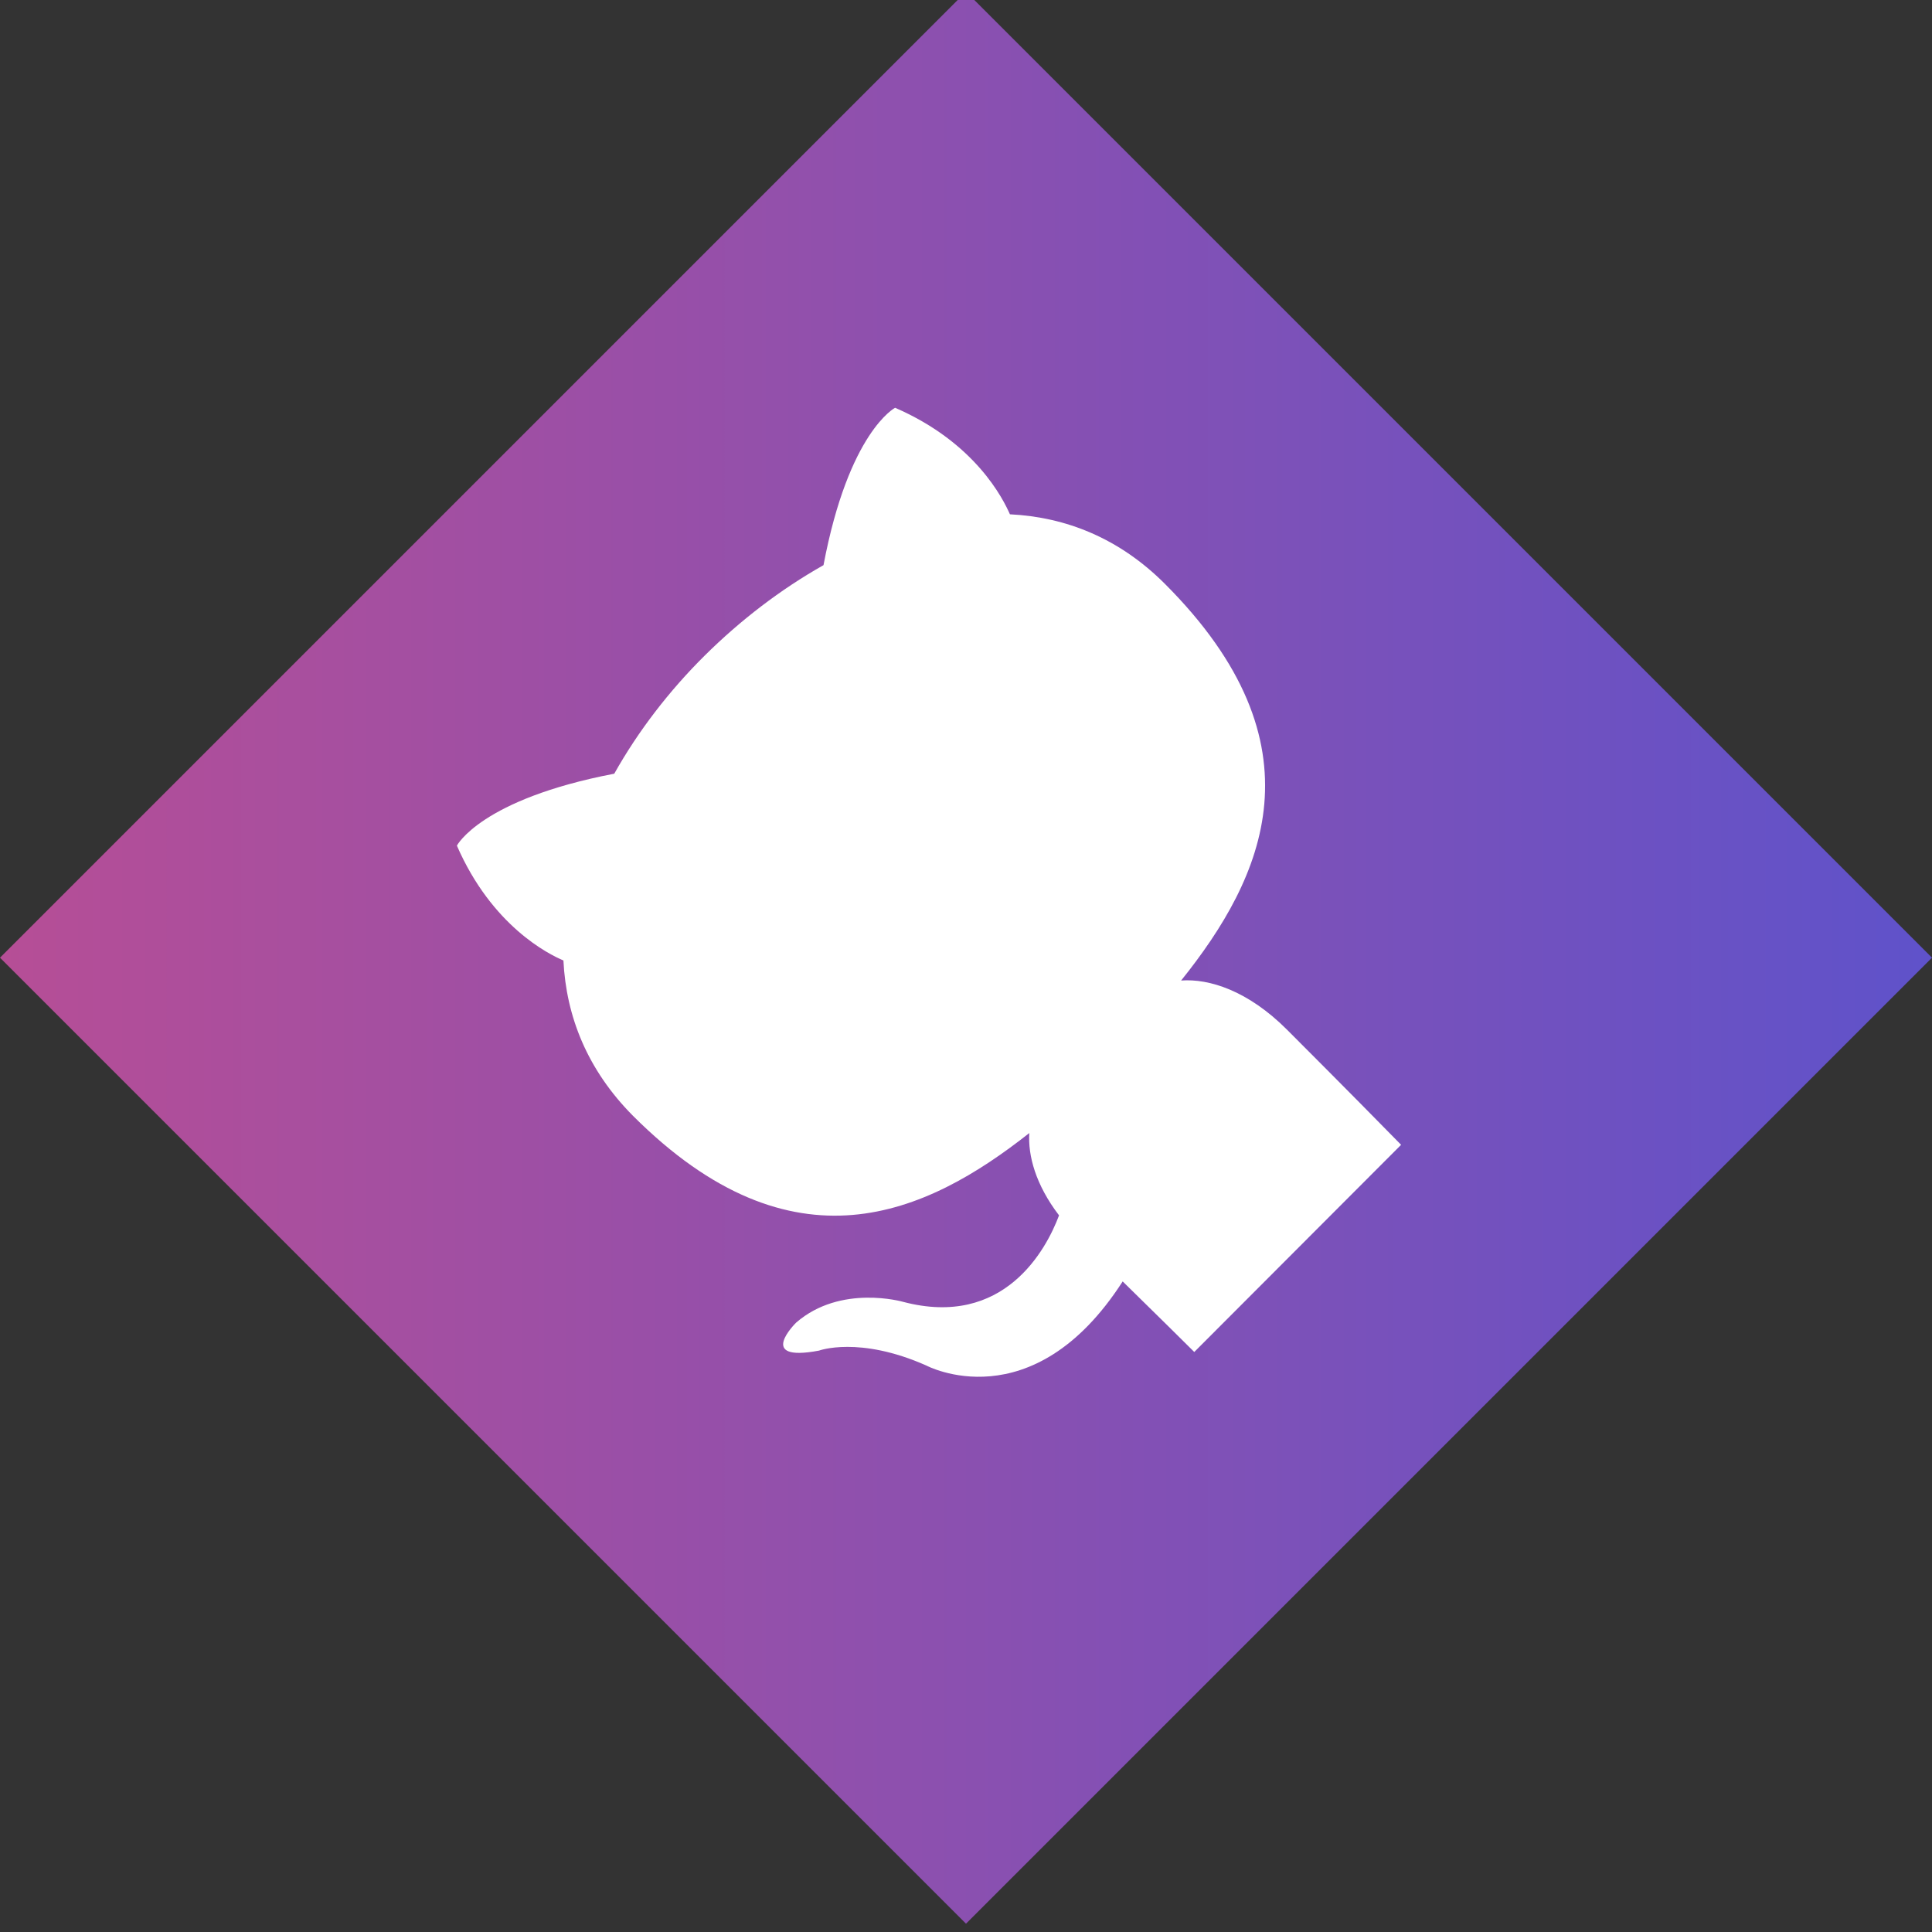 <svg xmlns="http://www.w3.org/2000/svg" viewBox="-181.8 142.1 558.6 558.6"><rect x="-181.8" y="142.1" width="558.6" height="558.6" fill="#333333" stroke="none"/><linearGradient id="a" gradientUnits="userSpaceOnUse" x1="-186.049" y1="665.446" x2="208.951" y2="270.446" gradientTransform="scale(1 -1) rotate(45 1125.103 128.353)"><stop offset="0" stop-color="#b64e96"/><stop offset="1" stop-color="#5f52ca"/></linearGradient><path fill="url(#a)" d="M-181.8 419L97.5 139.7 376.8 419 97.5 698.3z"/><path fill="#FFF" d="M163.5 533c-2.9-2.9-10.5-10.4-20.7-20.4-26.2 40.7-56.8 24.3-56.8 24.3-19.4-8.6-31-4.3-31-4.3-18.5 3.5-6.6-8.1-6.6-8.1 12.9-11.2 30.9-6 30.9-6 29.2 7.7 41.4-15.1 45.1-25-6.8-8.9-9-17.3-8.6-23.8-29.8 23.5-68.3 41.3-114.6-5-13.2-13.3-19.3-28.7-20.1-44.9-4.3-1.8-20.7-10-30.8-33.2 0 0 6.9-13.4 45.5-20.8 6.9-12.3 15.9-24 26.2-34.2 10.3-10.2 21.9-19.1 34.3-26.1C63.6 266.9 77 260 77 260c23.3 10.1 31.3 26.5 33.2 30.8 16.2.8 31.6 6.9 44.8 20.1 46.5 46.5 28.6 84.9 4.7 114.7 8.1-.6 19.3 2.9 30.6 14.2 16.2 16.2 29.1 29.3 33 33.3L163.5 533z"/></svg>